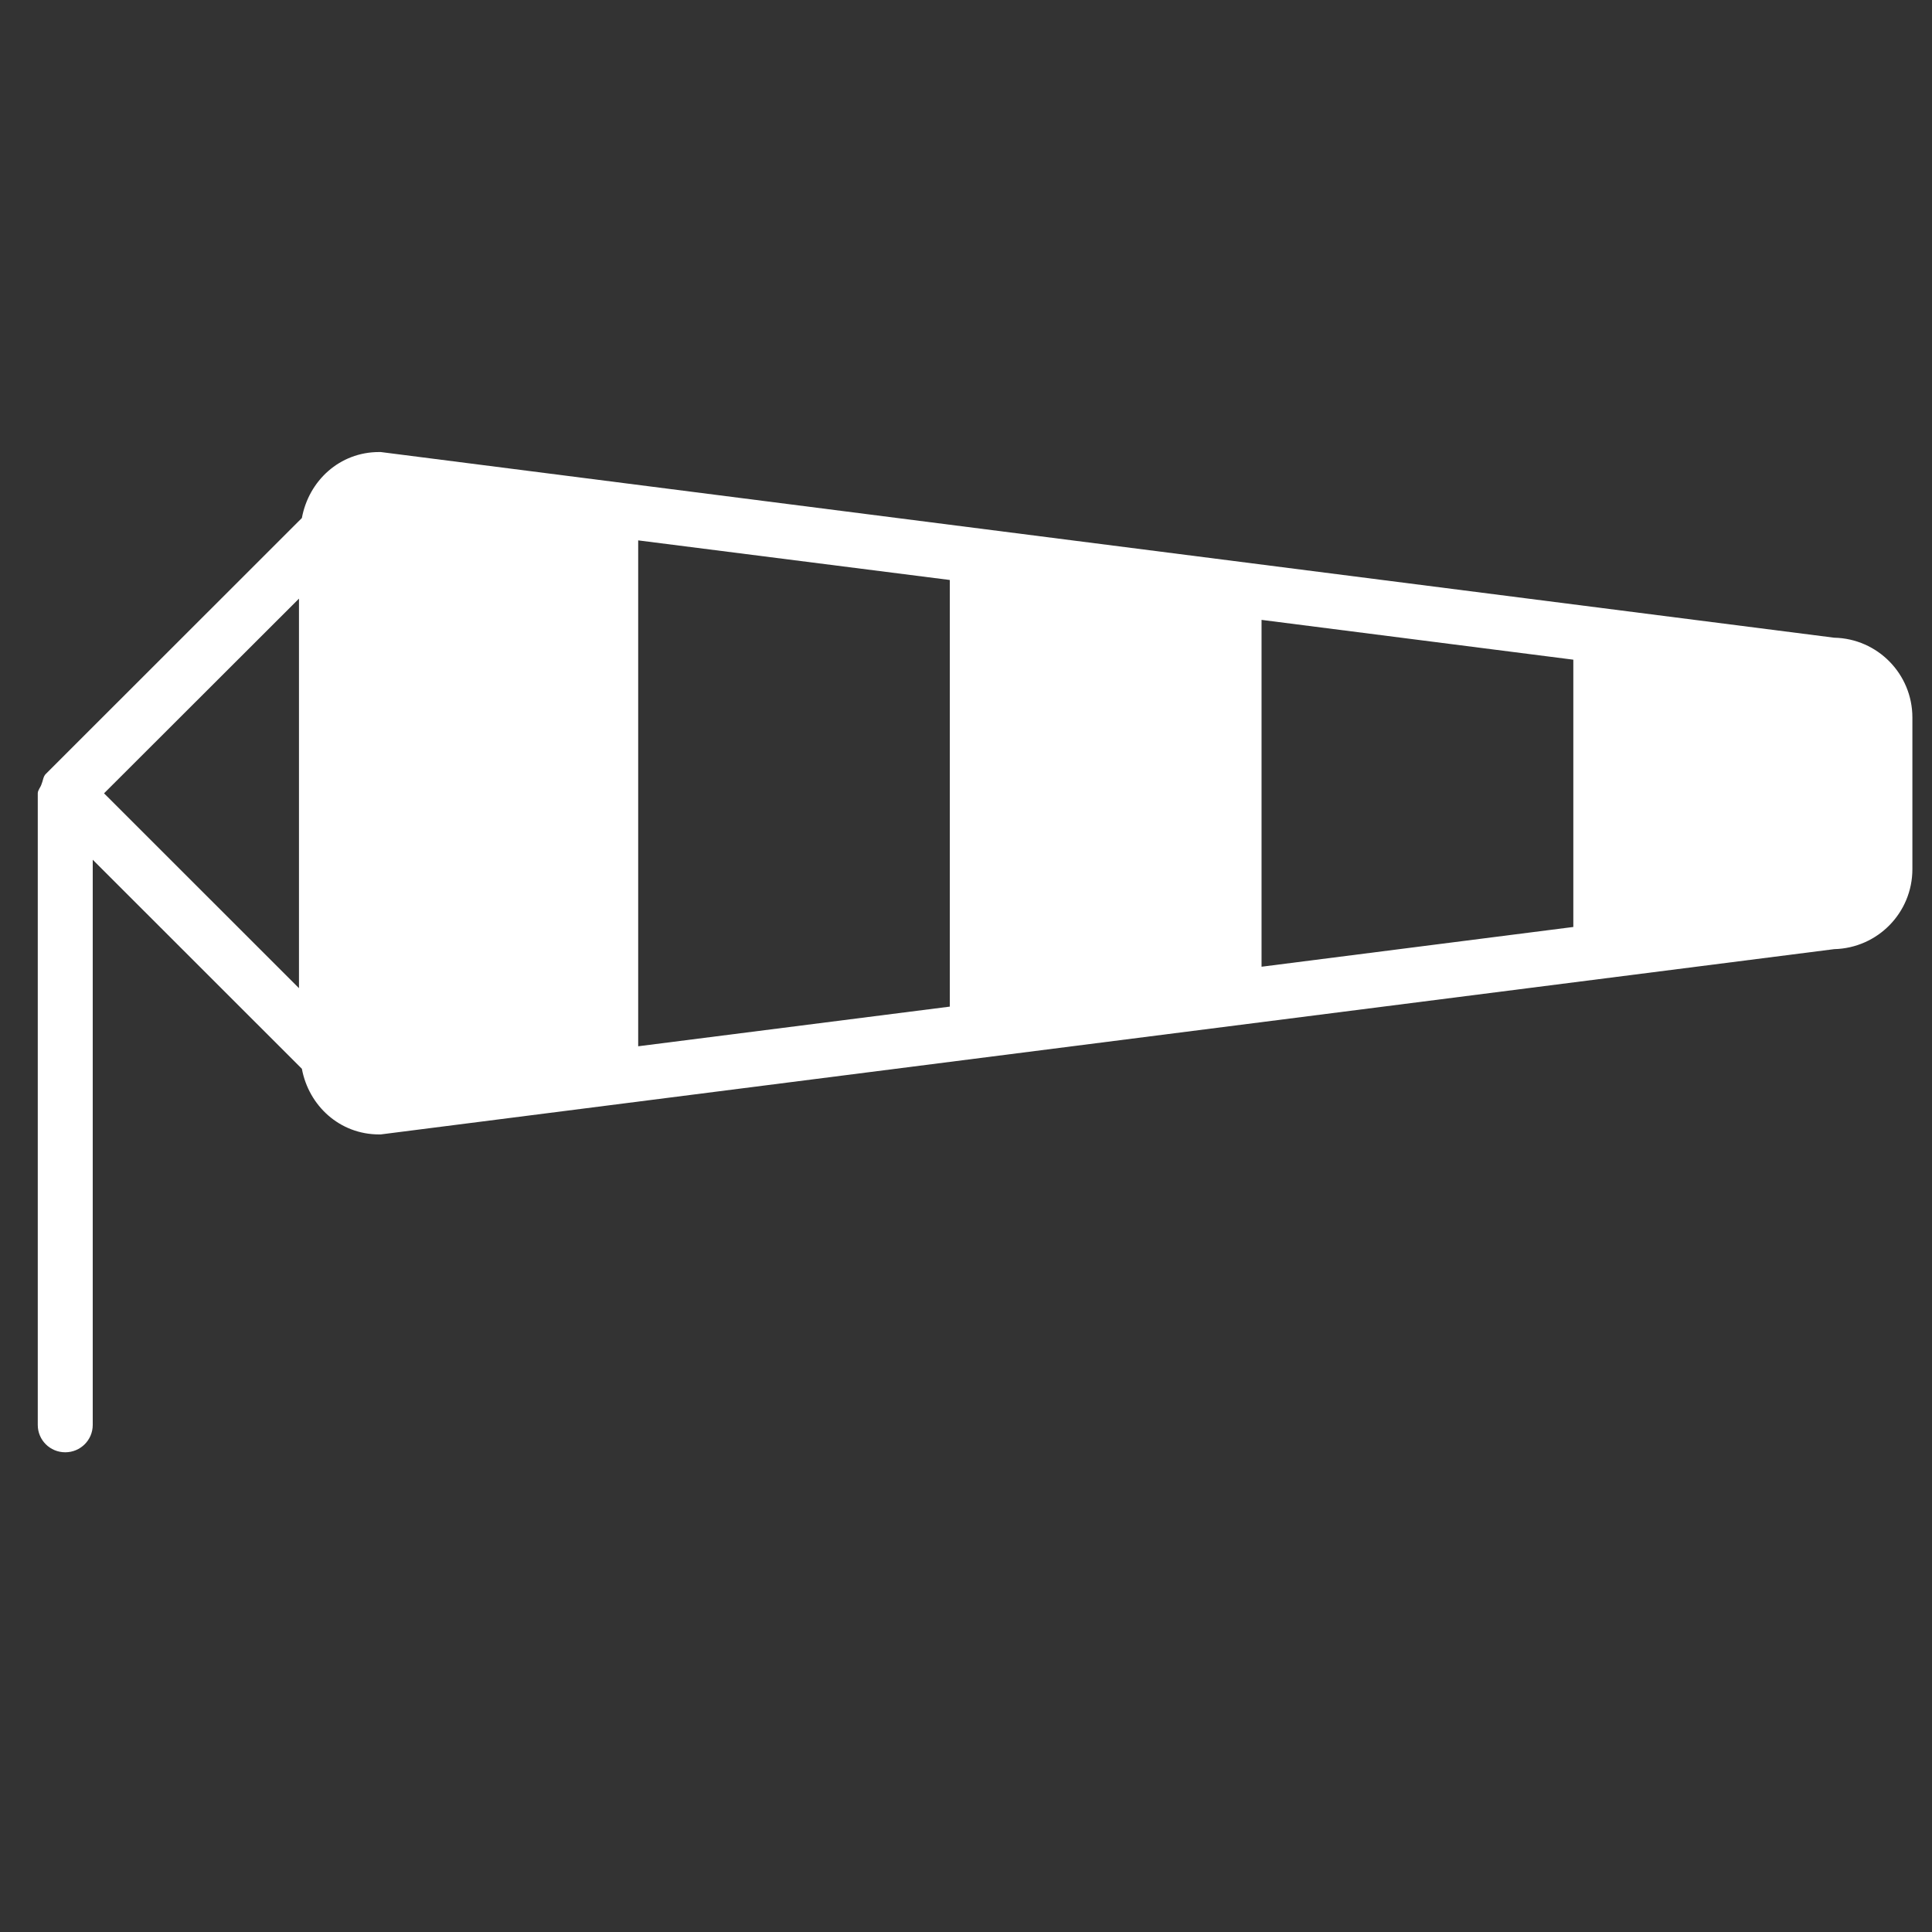 <?xml version="1.0" encoding="UTF-8"?>
<svg width="40px" height="40px" viewBox="0 0 40 40" version="1.1" xmlns="http://www.w3.org/2000/svg" xmlns:xlink="http://www.w3.org/1999/xlink">
    <rect x="0" y="0" width="40" height="40" fill="#333333" stroke="none"/>
    <!-- Generator: sketchtool 47.1 (45422) - http://www.bohemiancoding.com/sketch -->
    <title>CEE61EA0-7CB1-4CA8-AEF7-A2EECDE7EB9C</title>
    <desc>Created with sketchtool.</desc>
    <defs></defs>
    <g id="Symbols" stroke="none" stroke-width="1" fill="none" fill-rule="evenodd">
        <g id="Original-Icons/sensor-wind">
            <g id="Group">
                <rect id="Rectangle" x="0" y="0" width="40" height="40"></rect>
                <path d="M26.119,12.834 L32.574,13.658 L32.574,19.192 L26.119,20.015 L26.119,12.834 Z M13.213,11.188 L19.665,12.008 L19.665,20.841 L13.213,21.662 L13.213,11.188 Z M6.19,20.459 L2.154,16.425 L6.19,12.394 L6.19,20.459 Z M37.975,13.203 L7.883,9.359 L7.848,9.359 C7.034,9.359 6.393,9.95 6.25,10.725 L0.948,16.024 C0.894,16.076 0.891,16.163 0.859,16.238 C0.838,16.304 0.782,16.359 0.782,16.425 L0.782,29.502 C0.782,29.815 1.035,30.068 1.351,30.068 C1.665,30.068 1.92,29.815 1.92,29.502 L1.92,17.8 L6.25,22.128 C6.393,22.895 7.034,23.487 7.848,23.487 L7.883,23.487 L37.975,19.651 C38.875,19.629 39.594,18.897 39.594,17.994 L39.594,14.856 C39.594,13.956 38.875,13.221 37.975,13.203 L37.975,13.203 Z" id="Page-1" fill="#FFFFFF"></path>
            </g>
        </g>
    </g>
</svg>